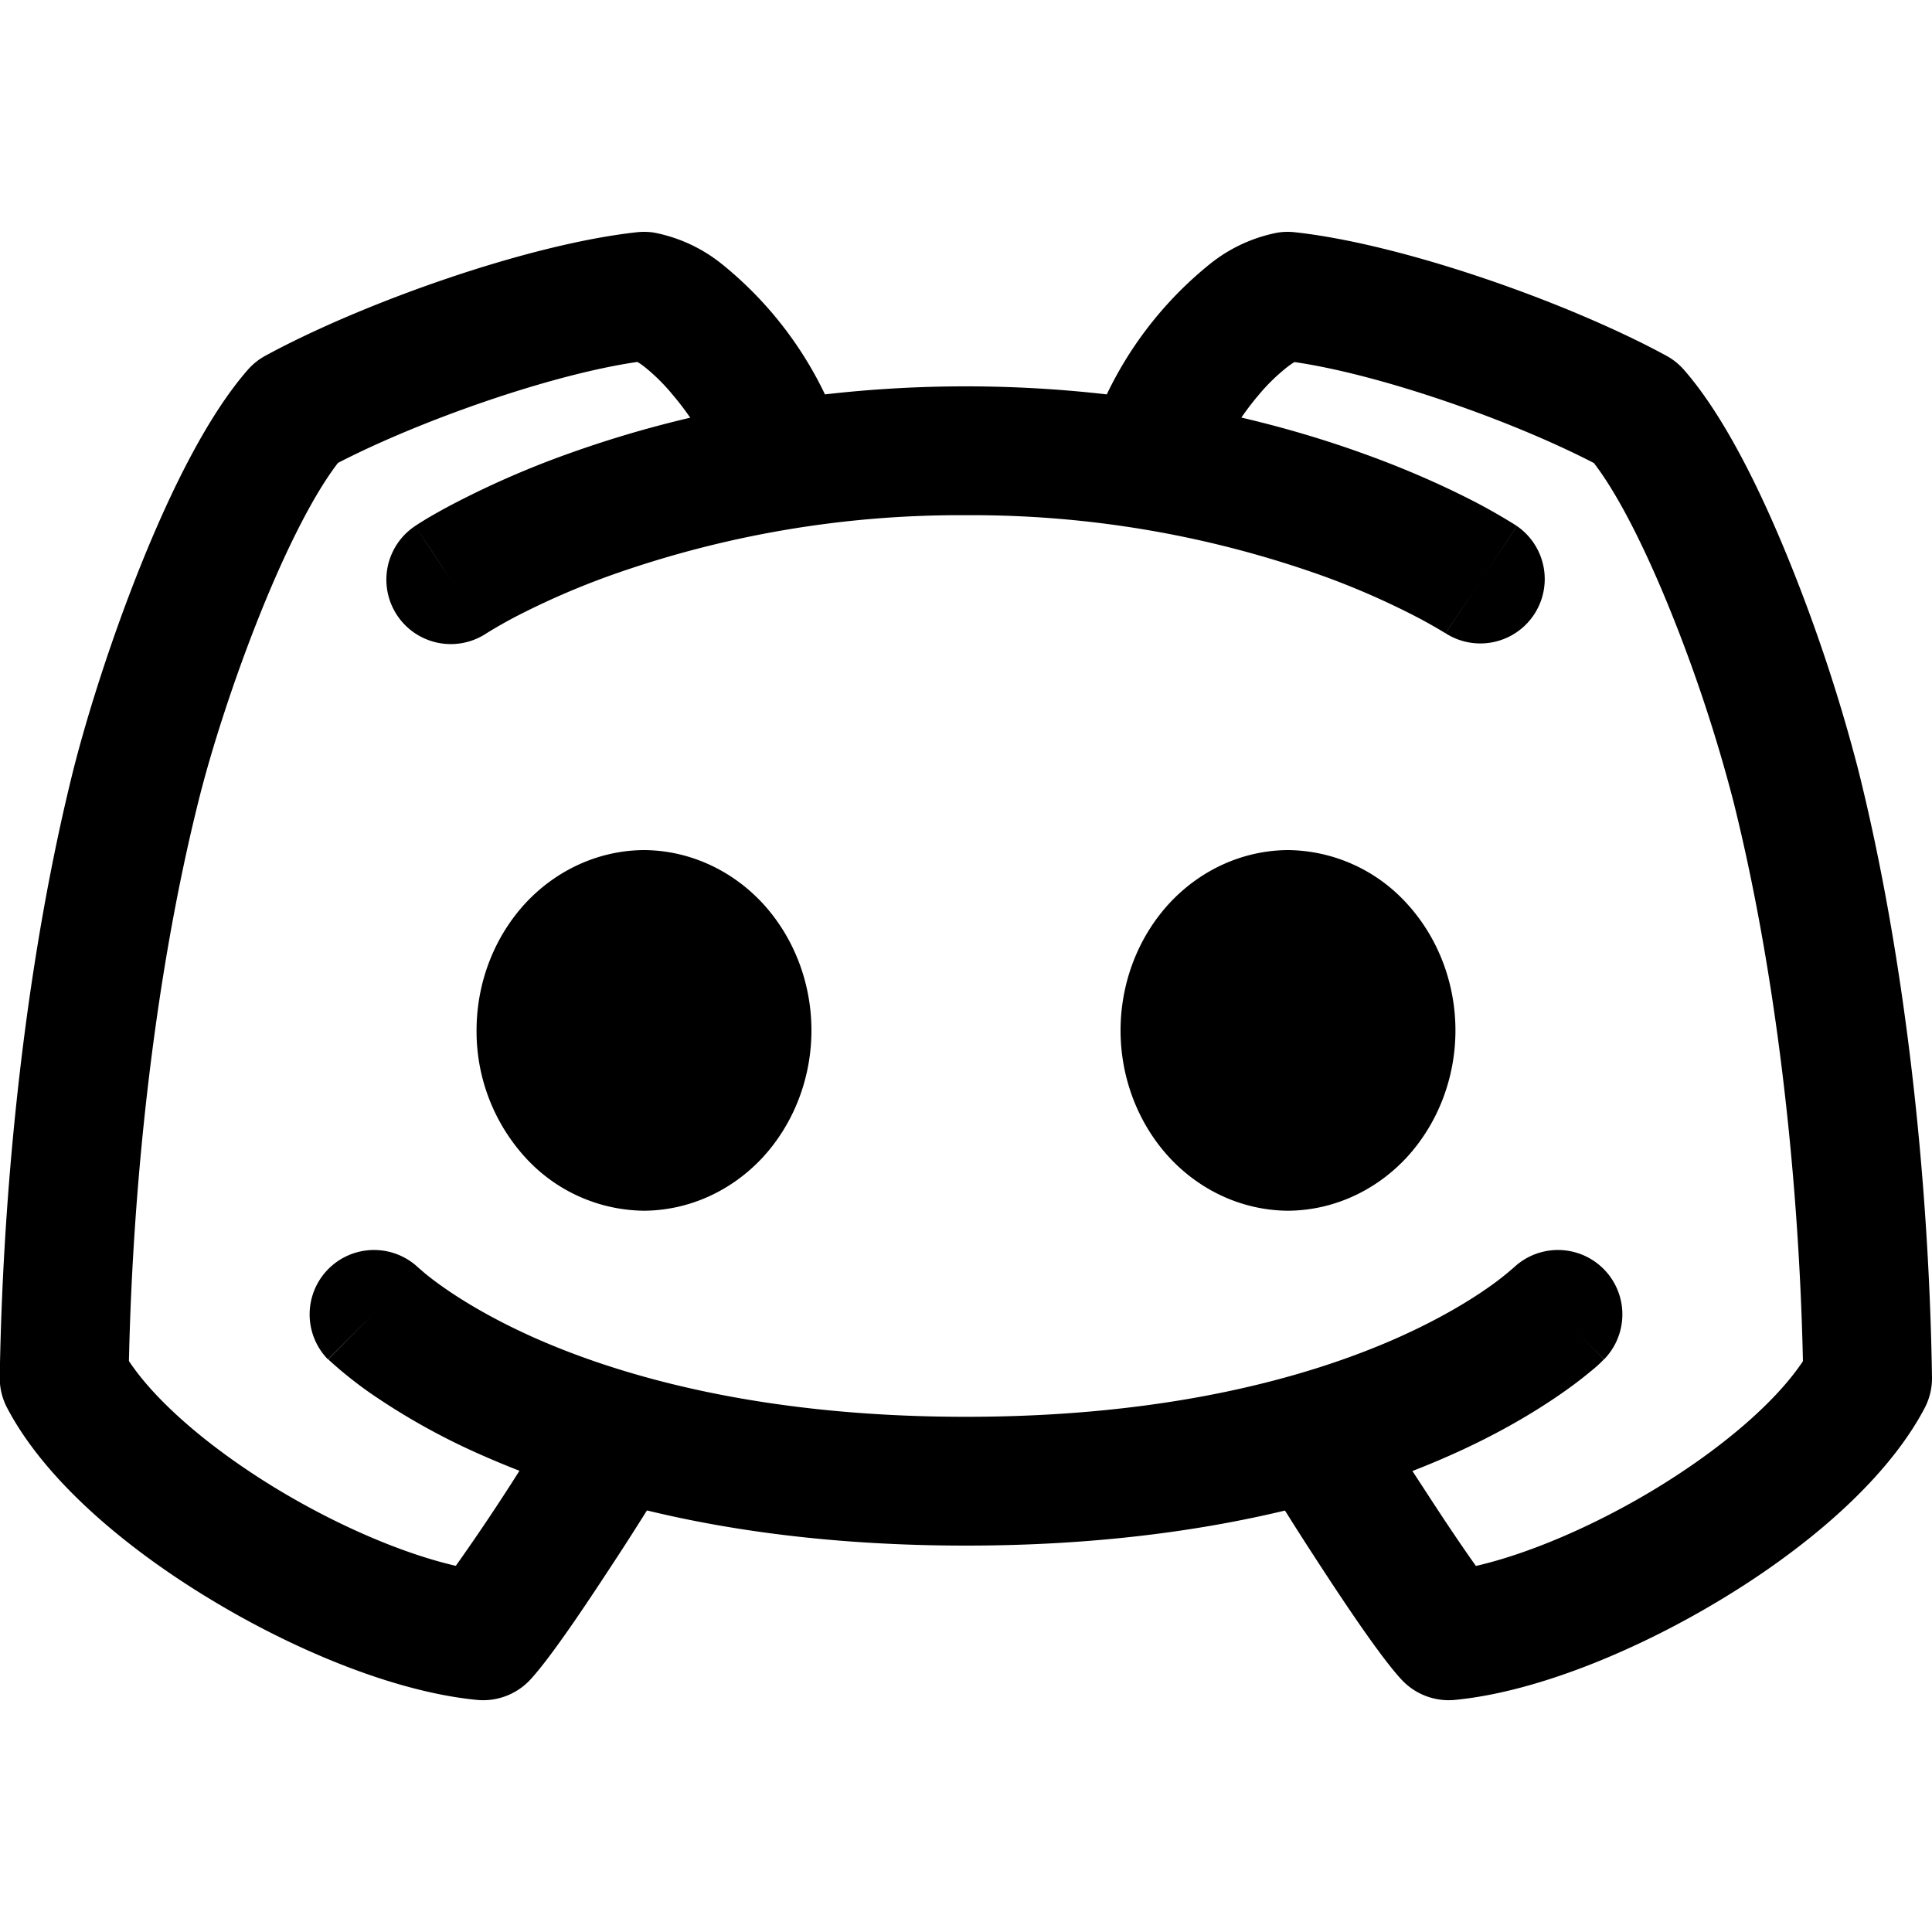<svg viewBox="0 0 15 15" fill="none" xmlns="http://www.w3.org/2000/svg"><g clip-path="url(#clip0_16200_18)"><path fill-rule="evenodd" clip-rule="evenodd" d="M5.078 1.806a.5.5 0 00-.132-.003c-.845.092-2.127.547-2.884.958a.5.5 0 00-.138.11c-.316.361-.602.95-.825 1.503-.23.57-.42 1.17-.53 1.605C.217 7.39.024 9.086-.002 10.692a.5.5 0 00.058.24c.304.578.954 1.112 1.603 1.5.656.394 1.423.706 2.044.766a.5.5 0 00.416-.159c.155-.169.418-.561.616-.864.106-.16.203-.313.274-.426l.014-.022C5.694 11.89 6.515 12 7.5 12c.984 0 1.804-.111 2.476-.272l.014.021c.07.113.168.265.273.426.198.303.461.695.617.864a.5.5 0 00.416.159c.62-.06 1.387-.372 2.044-.766.649-.388 1.299-.922 1.603-1.5a.5.5 0 00.057-.24c-.025-1.606-.219-3.301-.572-4.713a13.002 13.002 0 00-.529-1.605c-.223-.553-.509-1.142-.825-1.503a.5.5 0 00-.138-.11c-.757-.411-2.04-.866-2.884-.958a.5.5 0 00-.132.003 1.2 1.2 0 00-.524.242 2.914 2.914 0 00-.803 1.014 9.625 9.625 0 00-2.188 0 2.914 2.914 0 00-.803-1.014 1.2 1.2 0 00-.524-.242zm5.888 9.615l.135.207c.13.2.258.39.358.53.392-.09.889-.297 1.367-.583.54-.324.965-.694 1.172-1.007-.033-1.503-.219-3.063-.54-4.347a12.01 12.01 0 00-.486-1.472c-.2-.496-.412-.914-.597-1.154-.647-.335-1.662-.688-2.325-.784a.605.605 0 00-.051.035 1.48 1.48 0 00-.223.216 2.188 2.188 0 00-.138.18c.368.086.693.187.97.288.367.133.653.268.85.37a4.665 4.665 0 01.291.166l.019.012.006.004.002.001h.001l-.262.395.262-.394a.5.5 0 01-.553.833h-.001L11.5 4.5l-.277.416-.008-.004a3.69 3.69 0 00-.22-.124 6.067 6.067 0 00-.728-.318A8.105 8.105 0 007.5 4a8.105 8.105 0 00-2.767.47 6.069 6.069 0 00-.728.317 3.683 3.683 0 00-.22.125l-.008.005a.5.5 0 01-.554-.833L3.5 4.5a60.856 60.856 0 01-.277-.416l.001-.001.002-.001.006-.004.018-.012.063-.039a4.67 4.67 0 01.23-.127 7.07 7.07 0 01.849-.37c.277-.1.6-.201.967-.287a2.187 2.187 0 00-.138-.18A1.48 1.48 0 005 2.845a.611.611 0 00-.051-.035c-.664.096-1.678.45-2.325.784-.185.24-.397.658-.597 1.154-.213.528-.39 1.084-.486 1.472-.321 1.284-.507 2.844-.54 4.347.207.313.632.683 1.172 1.007.478.286.974.493 1.366.583a16.592 16.592 0 00.494-.738 6.656 6.656 0 01-.271-.112 5.207 5.207 0 01-.894-.496 3.182 3.182 0 01-.31-.248l-.006-.006-.003-.002v-.001h-.001L2.9 10.2l-.354.354a.5.5 0 01.704-.71l.004.003.031.027c.031.027.083.068.157.12.148.104.385.25.722.399.673.296 1.754.607 3.336.607 1.582 0 2.664-.311 3.336-.607.337-.149.574-.295.722-.399a2.228 2.228 0 00.188-.147l.004-.003a.5.5 0 01.704.71l-.349-.349c.349.349.348.349.348.35h-.001l-.003.003-.006.006a.956.956 0 01-.082.074 3.171 3.171 0 01-.228.174c-.2.14-.493.32-.894.496a6.544 6.544 0 01-.273.113zM4.08 7.012c.244-.262.575-.41.92-.412.345.002.676.15.92.412.243.263.38.618.38.988s-.137.725-.38.988c-.244.262-.575.41-.92.412a1.263 1.263 0 01-.92-.412A1.453 1.453 0 013.7 8c0-.37.137-.725.38-.988zM10 6.6c-.345.002-.676.15-.92.412-.243.263-.38.618-.38.988s.137.725.38.988c.244.262.575.41.92.412.345-.002.676-.15.92-.412.243-.263.38-.618.38-.988s-.137-.725-.38-.988a1.263 1.263 0 00-.92-.412z" fill="currentColor"/></g><defs><clipPath id="clip0_16200_18"><path fill="currentColor" d="M0 0h15v15H0z"/></clipPath></defs></svg>